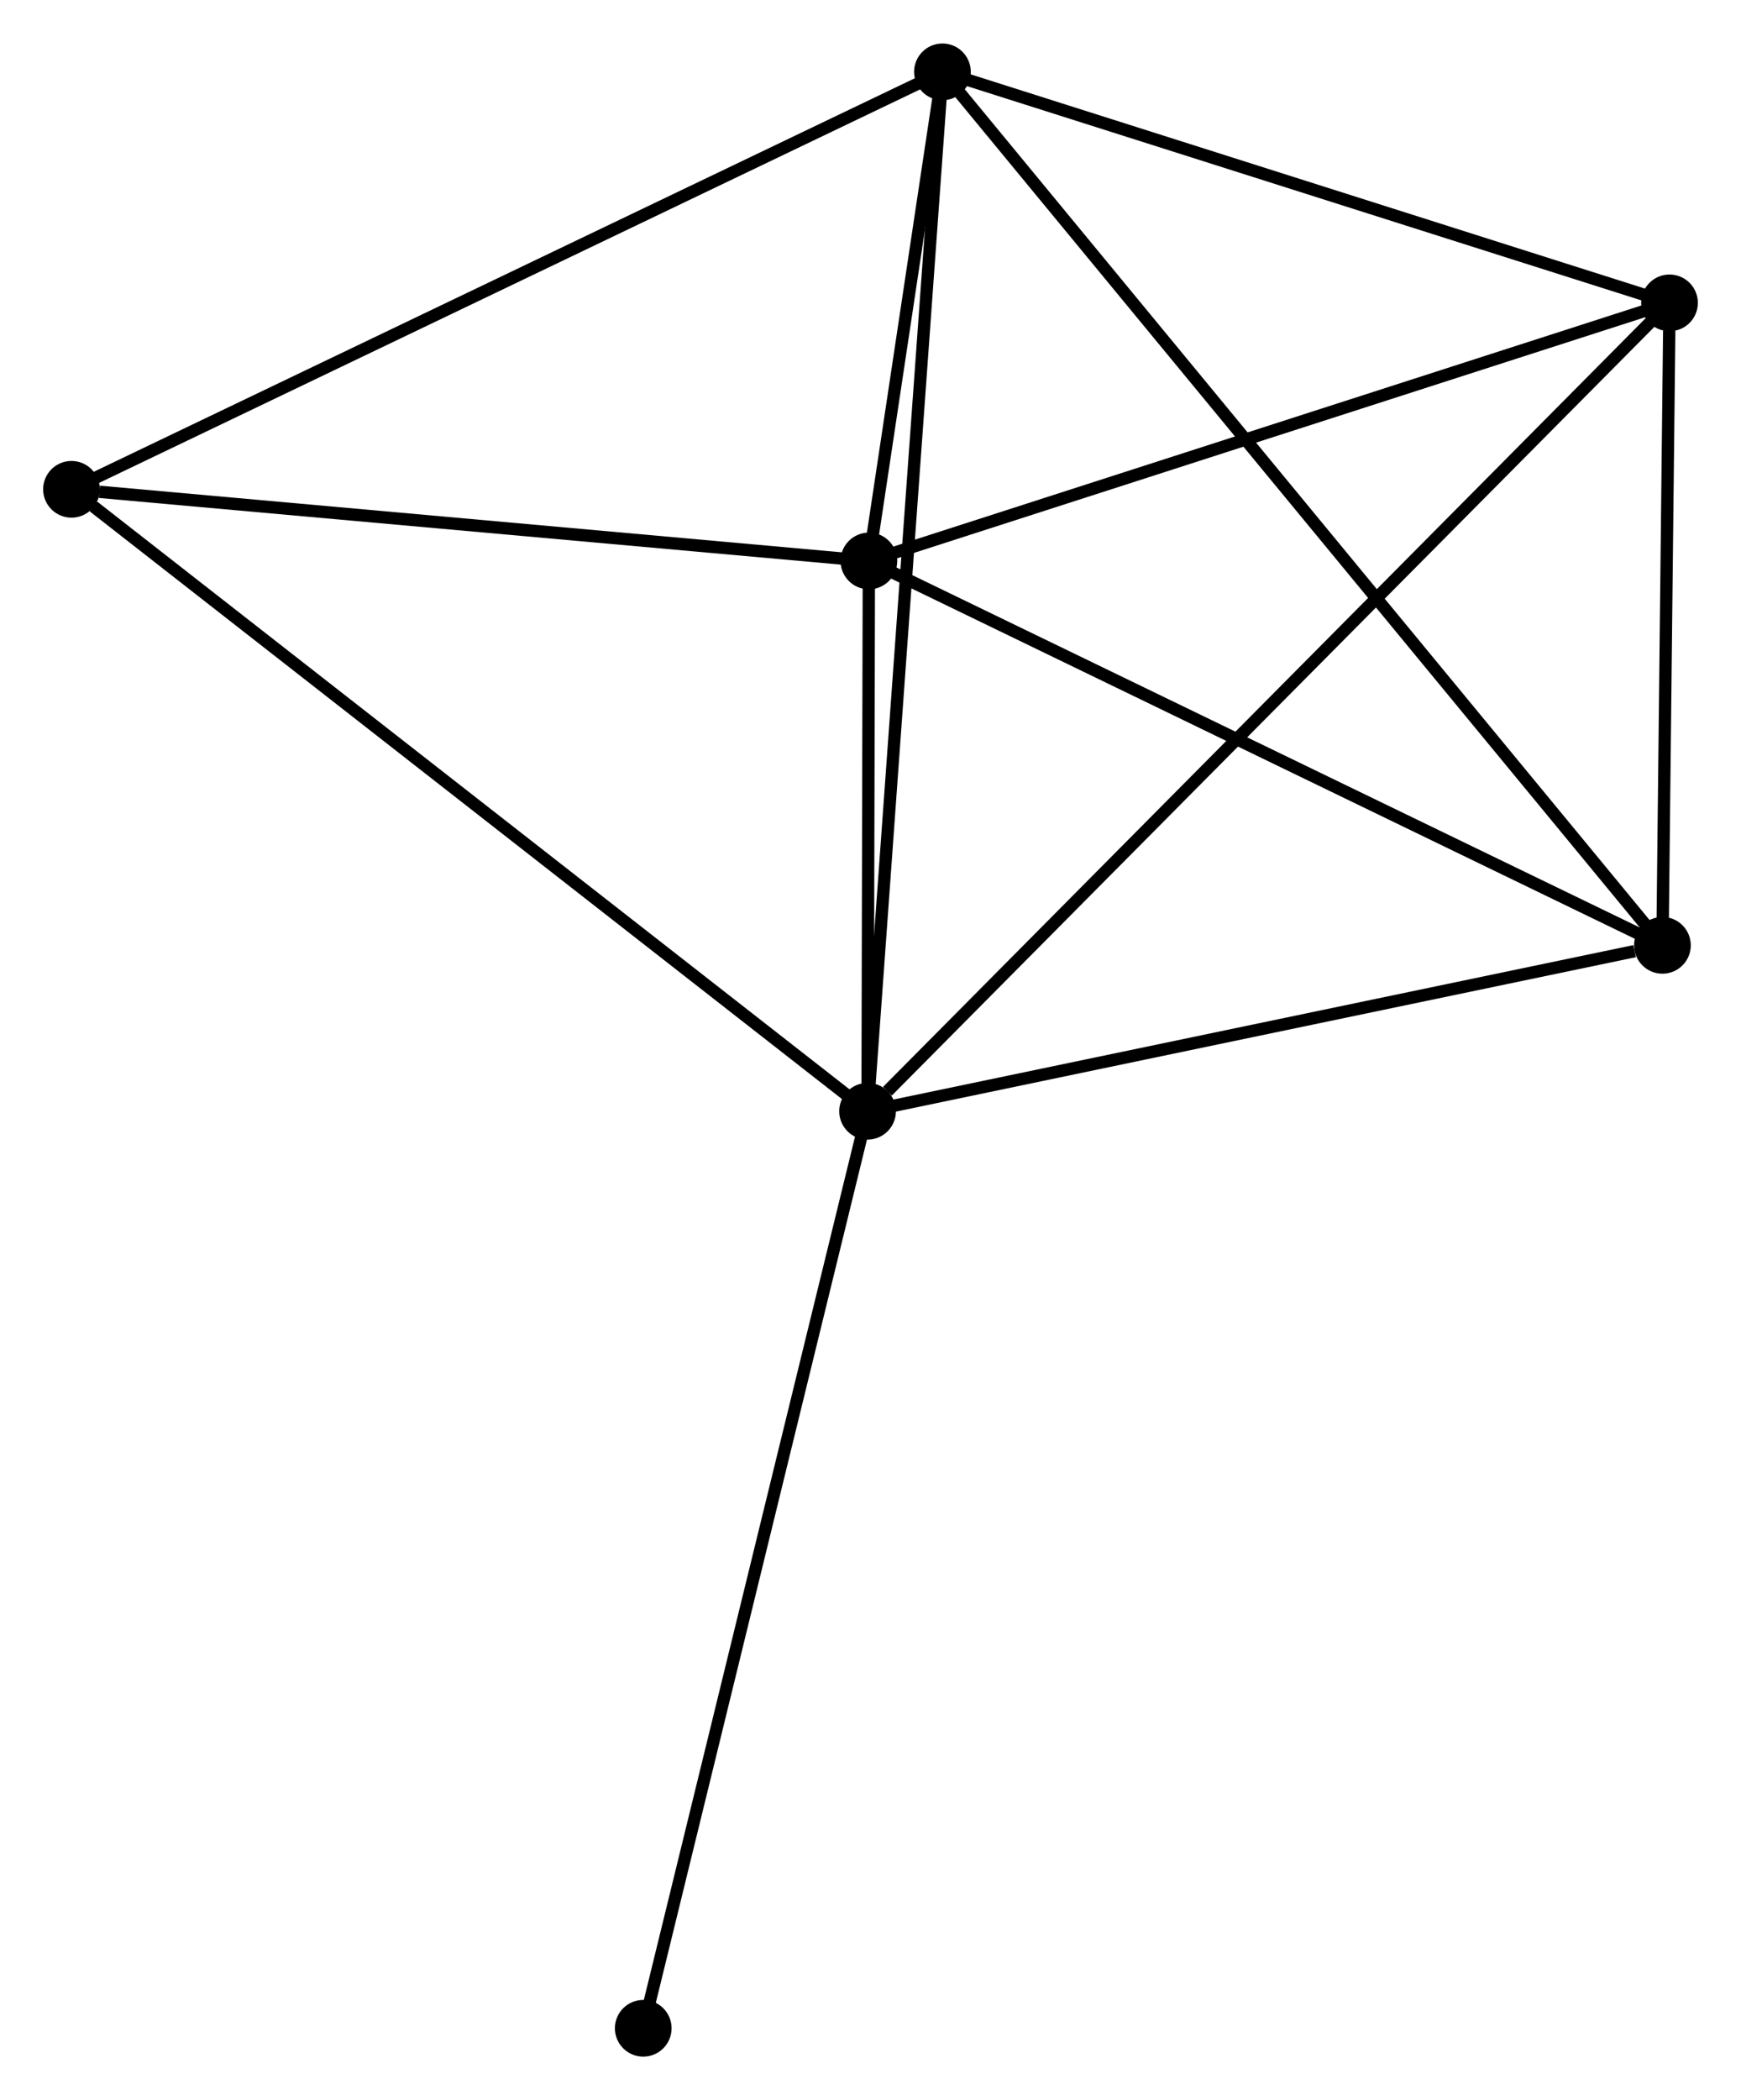<?xml version="1.0" encoding="UTF-8" standalone="no"?>
<!DOCTYPE svg PUBLIC "-//W3C//DTD SVG 1.1//EN"
 "http://www.w3.org/Graphics/SVG/1.1/DTD/svg11.dtd">
<!-- Generated by graphviz version 2.36.0 (20140111.2315)
 -->
<!-- Title: %3 Pages: 1 -->
<svg width="141pt" height="170pt"
 viewBox="0.00 0.00 141.26 170.26" xmlns="http://www.w3.org/2000/svg" xmlns:xlink="http://www.w3.org/1999/xlink">
<g id="graph0" class="graph" transform="scale(1 1) rotate(0) translate(4 166.26)">
<title>%3</title>
<!-- 0 -->
<g id="node1" class="node"><title>0</title>
<ellipse fill="black" stroke="black" cx="66.392" cy="-76.168" rx="1.8" ry="1.8"/>
</g>
<!-- 1 -->
<g id="node2" class="node"><title>1</title>
<ellipse fill="black" stroke="black" cx="72.467" cy="-160.46" rx="1.8" ry="1.8"/>
</g>
<!-- 0&#45;&#45;1 -->
<g id="edge1" class="edge"><title>0&#45;&#45;1</title>
<path fill="none" stroke="black" d="M66.542,-78.252C67.382,-89.914 71.495,-146.978 72.322,-158.449"/>
</g>
<!-- 2 -->
<g id="node3" class="node"><title>2</title>
<ellipse fill="black" stroke="black" cx="66.499" cy="-120.795" rx="1.8" ry="1.8"/>
</g>
<!-- 0&#45;&#45;2 -->
<g id="edge2" class="edge"><title>0&#45;&#45;2</title>
<path fill="none" stroke="black" d="M66.396,-78.086C66.414,-85.427 66.477,-111.692 66.494,-118.934"/>
</g>
<!-- 3 -->
<g id="node4" class="node"><title>3</title>
<ellipse fill="black" stroke="black" cx="131.46" cy="-141.725" rx="1.8" ry="1.8"/>
</g>
<!-- 0&#45;&#45;3 -->
<g id="edge3" class="edge"><title>0&#45;&#45;3</title>
<path fill="none" stroke="black" d="M68,-77.789C77.081,-86.938 121.822,-132.014 130.131,-140.386"/>
</g>
<!-- 4 -->
<g id="node5" class="node"><title>4</title>
<ellipse fill="black" stroke="black" cx="130.886" cy="-89.623" rx="1.8" ry="1.8"/>
</g>
<!-- 0&#45;&#45;4 -->
<g id="edge4" class="edge"><title>0&#45;&#45;4</title>
<path fill="none" stroke="black" d="M68.252,-76.557C77.505,-78.487 118.52,-87.043 128.629,-89.152"/>
</g>
<!-- 5 -->
<g id="node6" class="node"><title>5</title>
<ellipse fill="black" stroke="black" cx="1.8" cy="-126.605" rx="1.8" ry="1.8"/>
</g>
<!-- 0&#45;&#45;5 -->
<g id="edge5" class="edge"><title>0&#45;&#45;5</title>
<path fill="none" stroke="black" d="M64.795,-77.415C55.936,-84.333 12.889,-117.947 3.578,-125.217"/>
</g>
<!-- 6 -->
<g id="node7" class="node"><title>6</title>
<ellipse fill="black" stroke="black" cx="48.191" cy="-1.8" rx="1.8" ry="1.8"/>
</g>
<!-- 0&#45;&#45;6 -->
<g id="edge6" class="edge"><title>0&#45;&#45;6</title>
<path fill="none" stroke="black" d="M65.942,-74.33C63.424,-64.041 51.102,-13.695 48.625,-3.574"/>
</g>
<!-- 1&#45;&#45;2 -->
<g id="edge7" class="edge"><title>1&#45;&#45;2</title>
<path fill="none" stroke="black" d="M72.146,-158.327C71.1,-151.376 67.799,-129.435 66.793,-122.749"/>
</g>
<!-- 1&#45;&#45;3 -->
<g id="edge8" class="edge"><title>1&#45;&#45;3</title>
<path fill="none" stroke="black" d="M74.43,-159.836C83.386,-156.992 120.333,-145.259 129.43,-142.37"/>
</g>
<!-- 1&#45;&#45;4 -->
<g id="edge9" class="edge"><title>1&#45;&#45;4</title>
<path fill="none" stroke="black" d="M73.687,-158.98C81.29,-149.762 122.09,-100.29 129.673,-91.095"/>
</g>
<!-- 1&#45;&#45;5 -->
<g id="edge10" class="edge"><title>1&#45;&#45;5</title>
<path fill="none" stroke="black" d="M70.72,-159.623C60.943,-154.939 13.102,-132.02 3.486,-127.413"/>
</g>
<!-- 2&#45;&#45;3 -->
<g id="edge11" class="edge"><title>2&#45;&#45;3</title>
<path fill="none" stroke="black" d="M68.373,-121.399C77.859,-124.455 120.49,-138.19 129.702,-141.158"/>
</g>
<!-- 2&#45;&#45;4 -->
<g id="edge12" class="edge"><title>2&#45;&#45;4</title>
<path fill="none" stroke="black" d="M68.356,-119.896C77.759,-115.344 120.013,-94.887 129.143,-90.467"/>
</g>
<!-- 2&#45;&#45;5 -->
<g id="edge13" class="edge"><title>2&#45;&#45;5</title>
<path fill="none" stroke="black" d="M64.632,-120.963C55.35,-121.796 14.206,-125.491 4.065,-126.402"/>
</g>
<!-- 3&#45;&#45;4 -->
<g id="edge14" class="edge"><title>3&#45;&#45;4</title>
<path fill="none" stroke="black" d="M131.436,-139.486C131.341,-130.916 131.003,-100.251 130.91,-91.796"/>
</g>
</g>
</svg>
